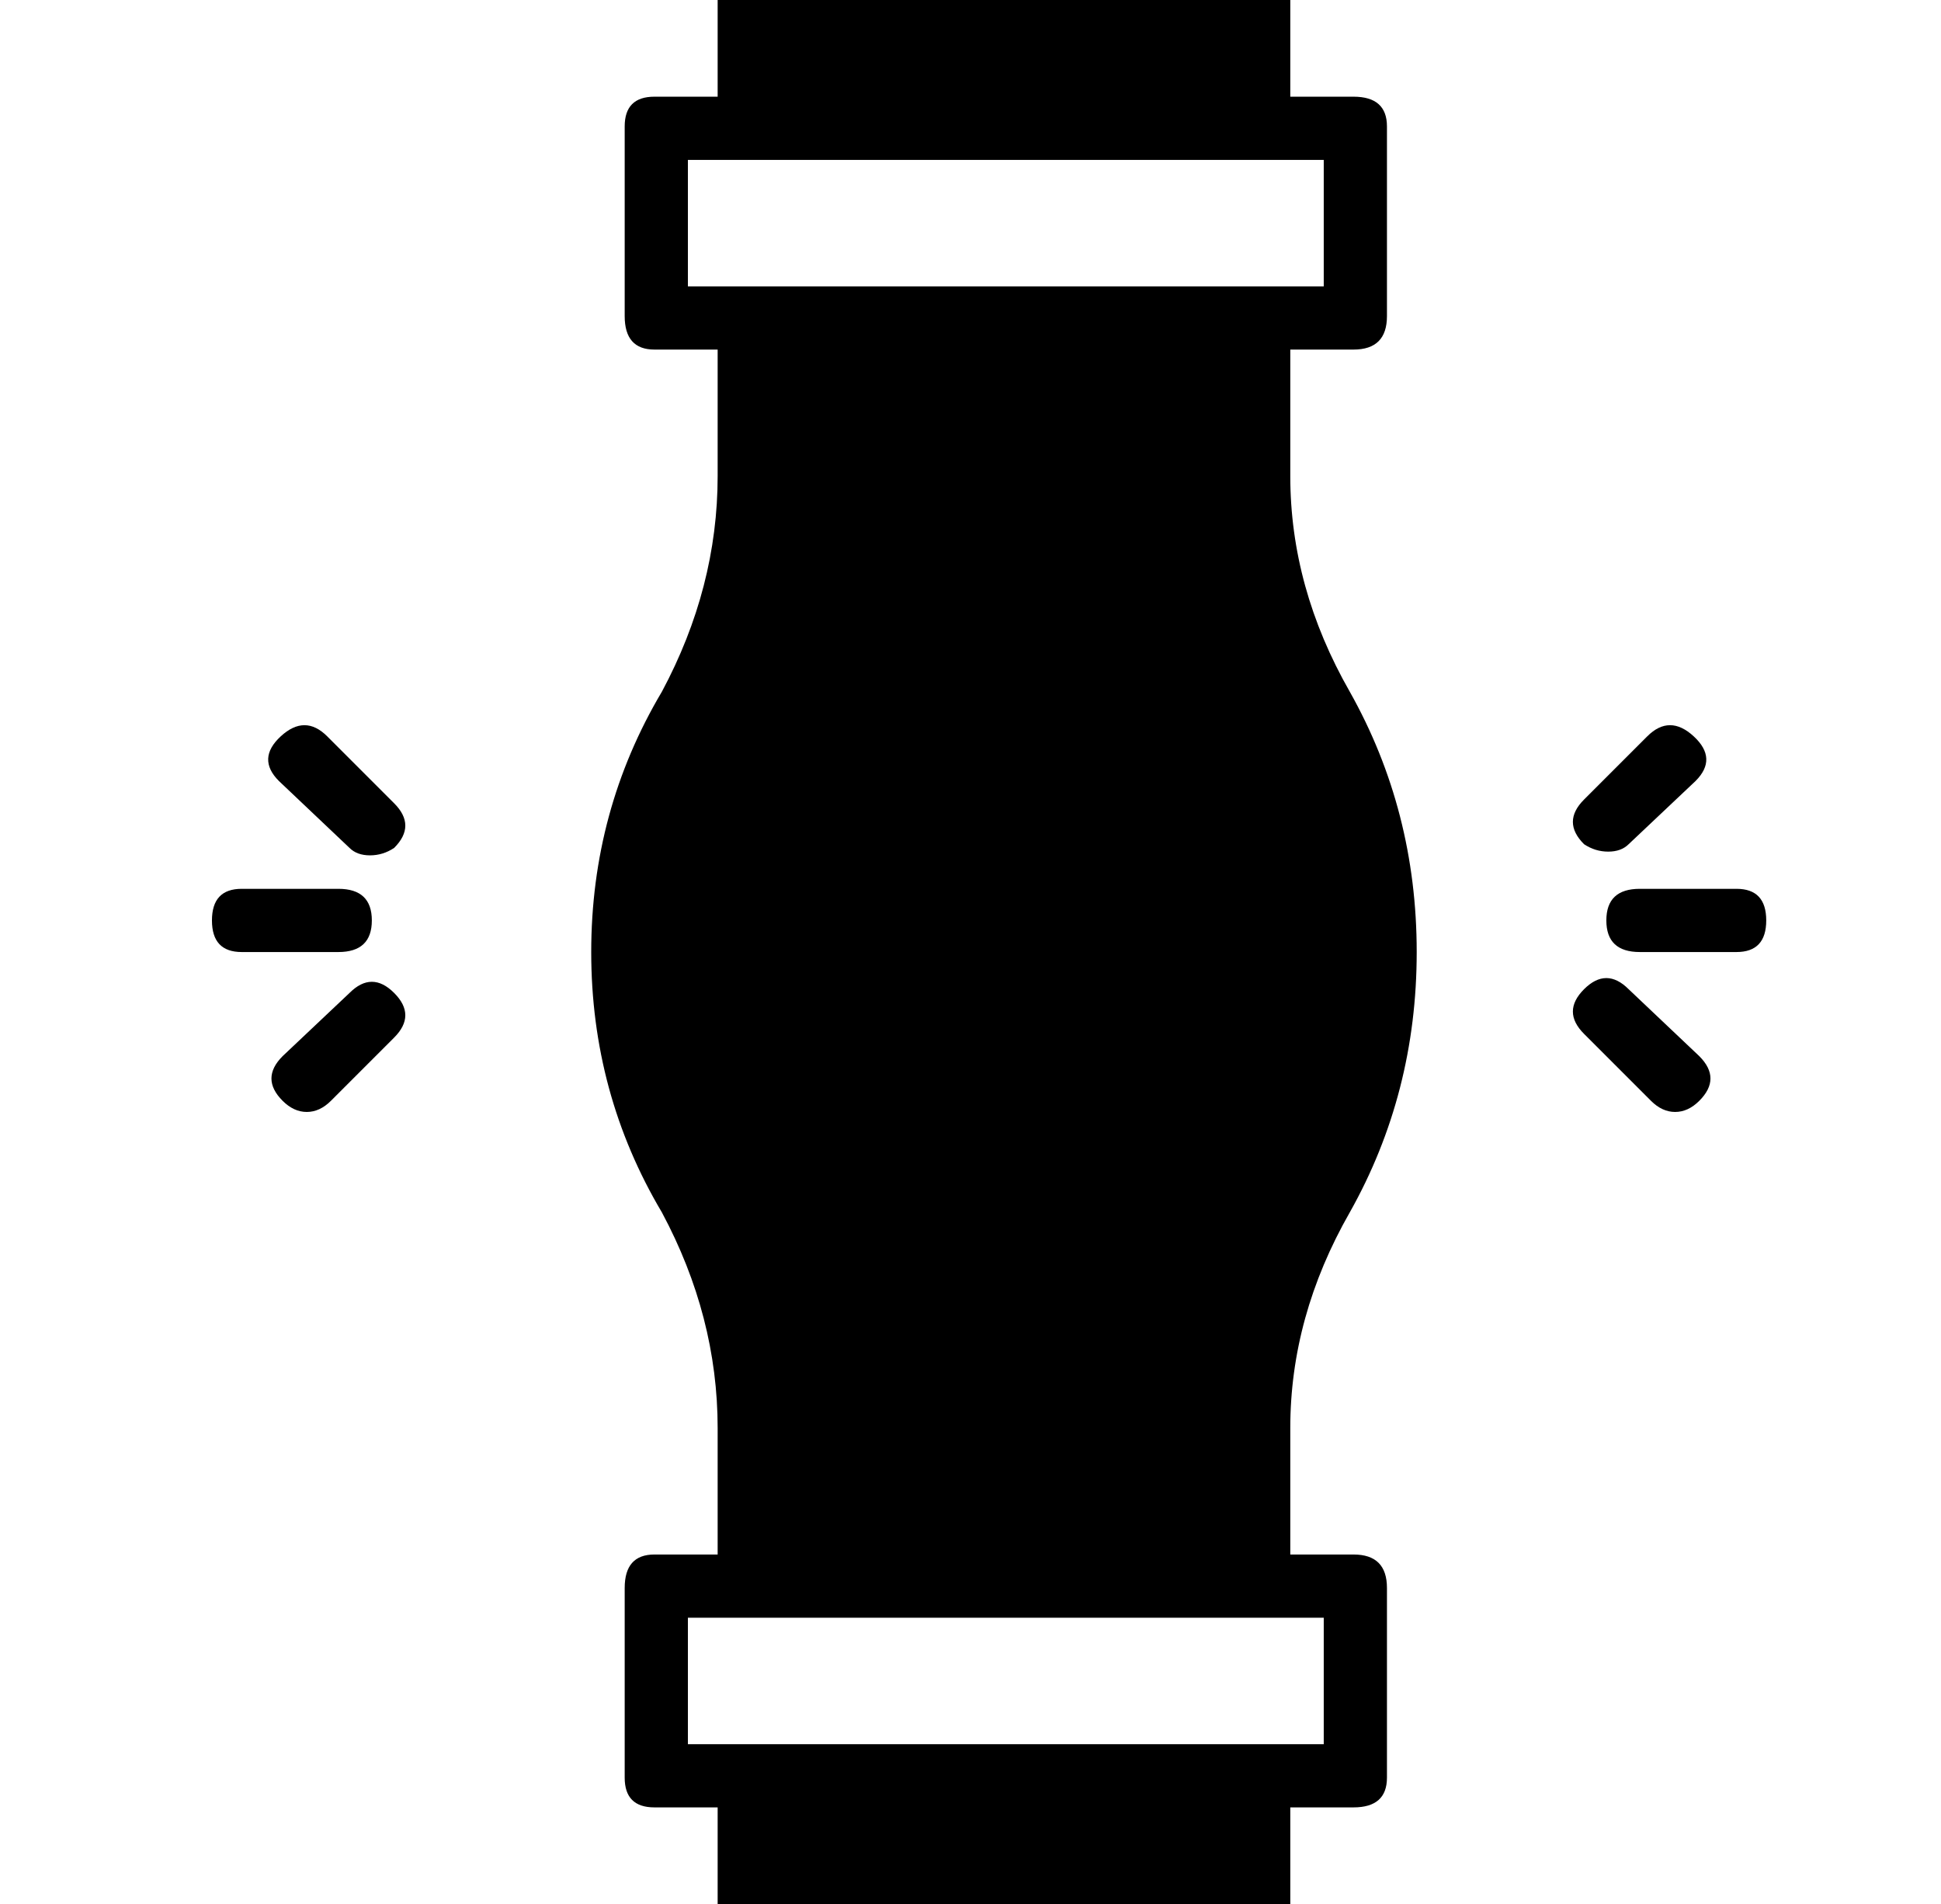 <?xml version="1.0" standalone="no"?>
<!DOCTYPE svg PUBLIC "-//W3C//DTD SVG 1.1//EN" "http://www.w3.org/Graphics/SVG/1.1/DTD/svg11.dtd" >
<svg xmlns="http://www.w3.org/2000/svg" xmlns:xlink="http://www.w3.org/1999/xlink" version="1.1" viewBox="-10 0 522 512">
  <g transform="matrix(1 0 0 -1 0 448)">
   <path fill="currentColor"
d="M84 181q6 6 12 0t0 -12l-17 -17q-3 -3 -6.5 -3t-6.5 3q-6 6 0 12zM90 200.5q0 -8.5 -9 -8.5h-26q-8 0 -8 8.5t8 8.5h26q9 0 9 -8.5zM78 250l18 -18q6 -6 0 -12q-3 -2 -6.5 -2t-5.5 2l-19 18q-6 6 0.5 12t12.5 0zM353 122q-16 -28 -16 -58v-34h17q9 0 9 -9v-51q0 -8 -9 -8
h-17v-26h-154v26h-17q-8 0 -8 8v51q0 9 8 9h17v34q0 30 -15 58q-19 32 -19 70t19 70q15 28 15 58v34h-17q-8 0 -8 9v51q0 8 8 8h17v26h154v-26h17q9 0 9 -8v-51q0 -9 -9 -9h-17v-34q0 -30 16 -58q18 -32 18 -70t-18 -70zM175 371h8h154h9v34h-9h-154h-8v-34zM346 13h-9h-154
h-8v-34h8h154h9v34zM422.5 219q-3.5 0 -6.5 2q-6 6 0 12l17 17q6 6 12.5 0t0.5 -12l-18 -17q-2 -2 -5.5 -2zM457 209q8 0 8 -8.5t-8 -8.5h-26q-9 0 -9 8.5t9 8.5h26zM428 182l19 -18q6 -6 0 -12q-3 -3 -6.5 -3t-6.5 3l-18 18q-6 6 0 12t12 0z" />
  </g>

</svg>
